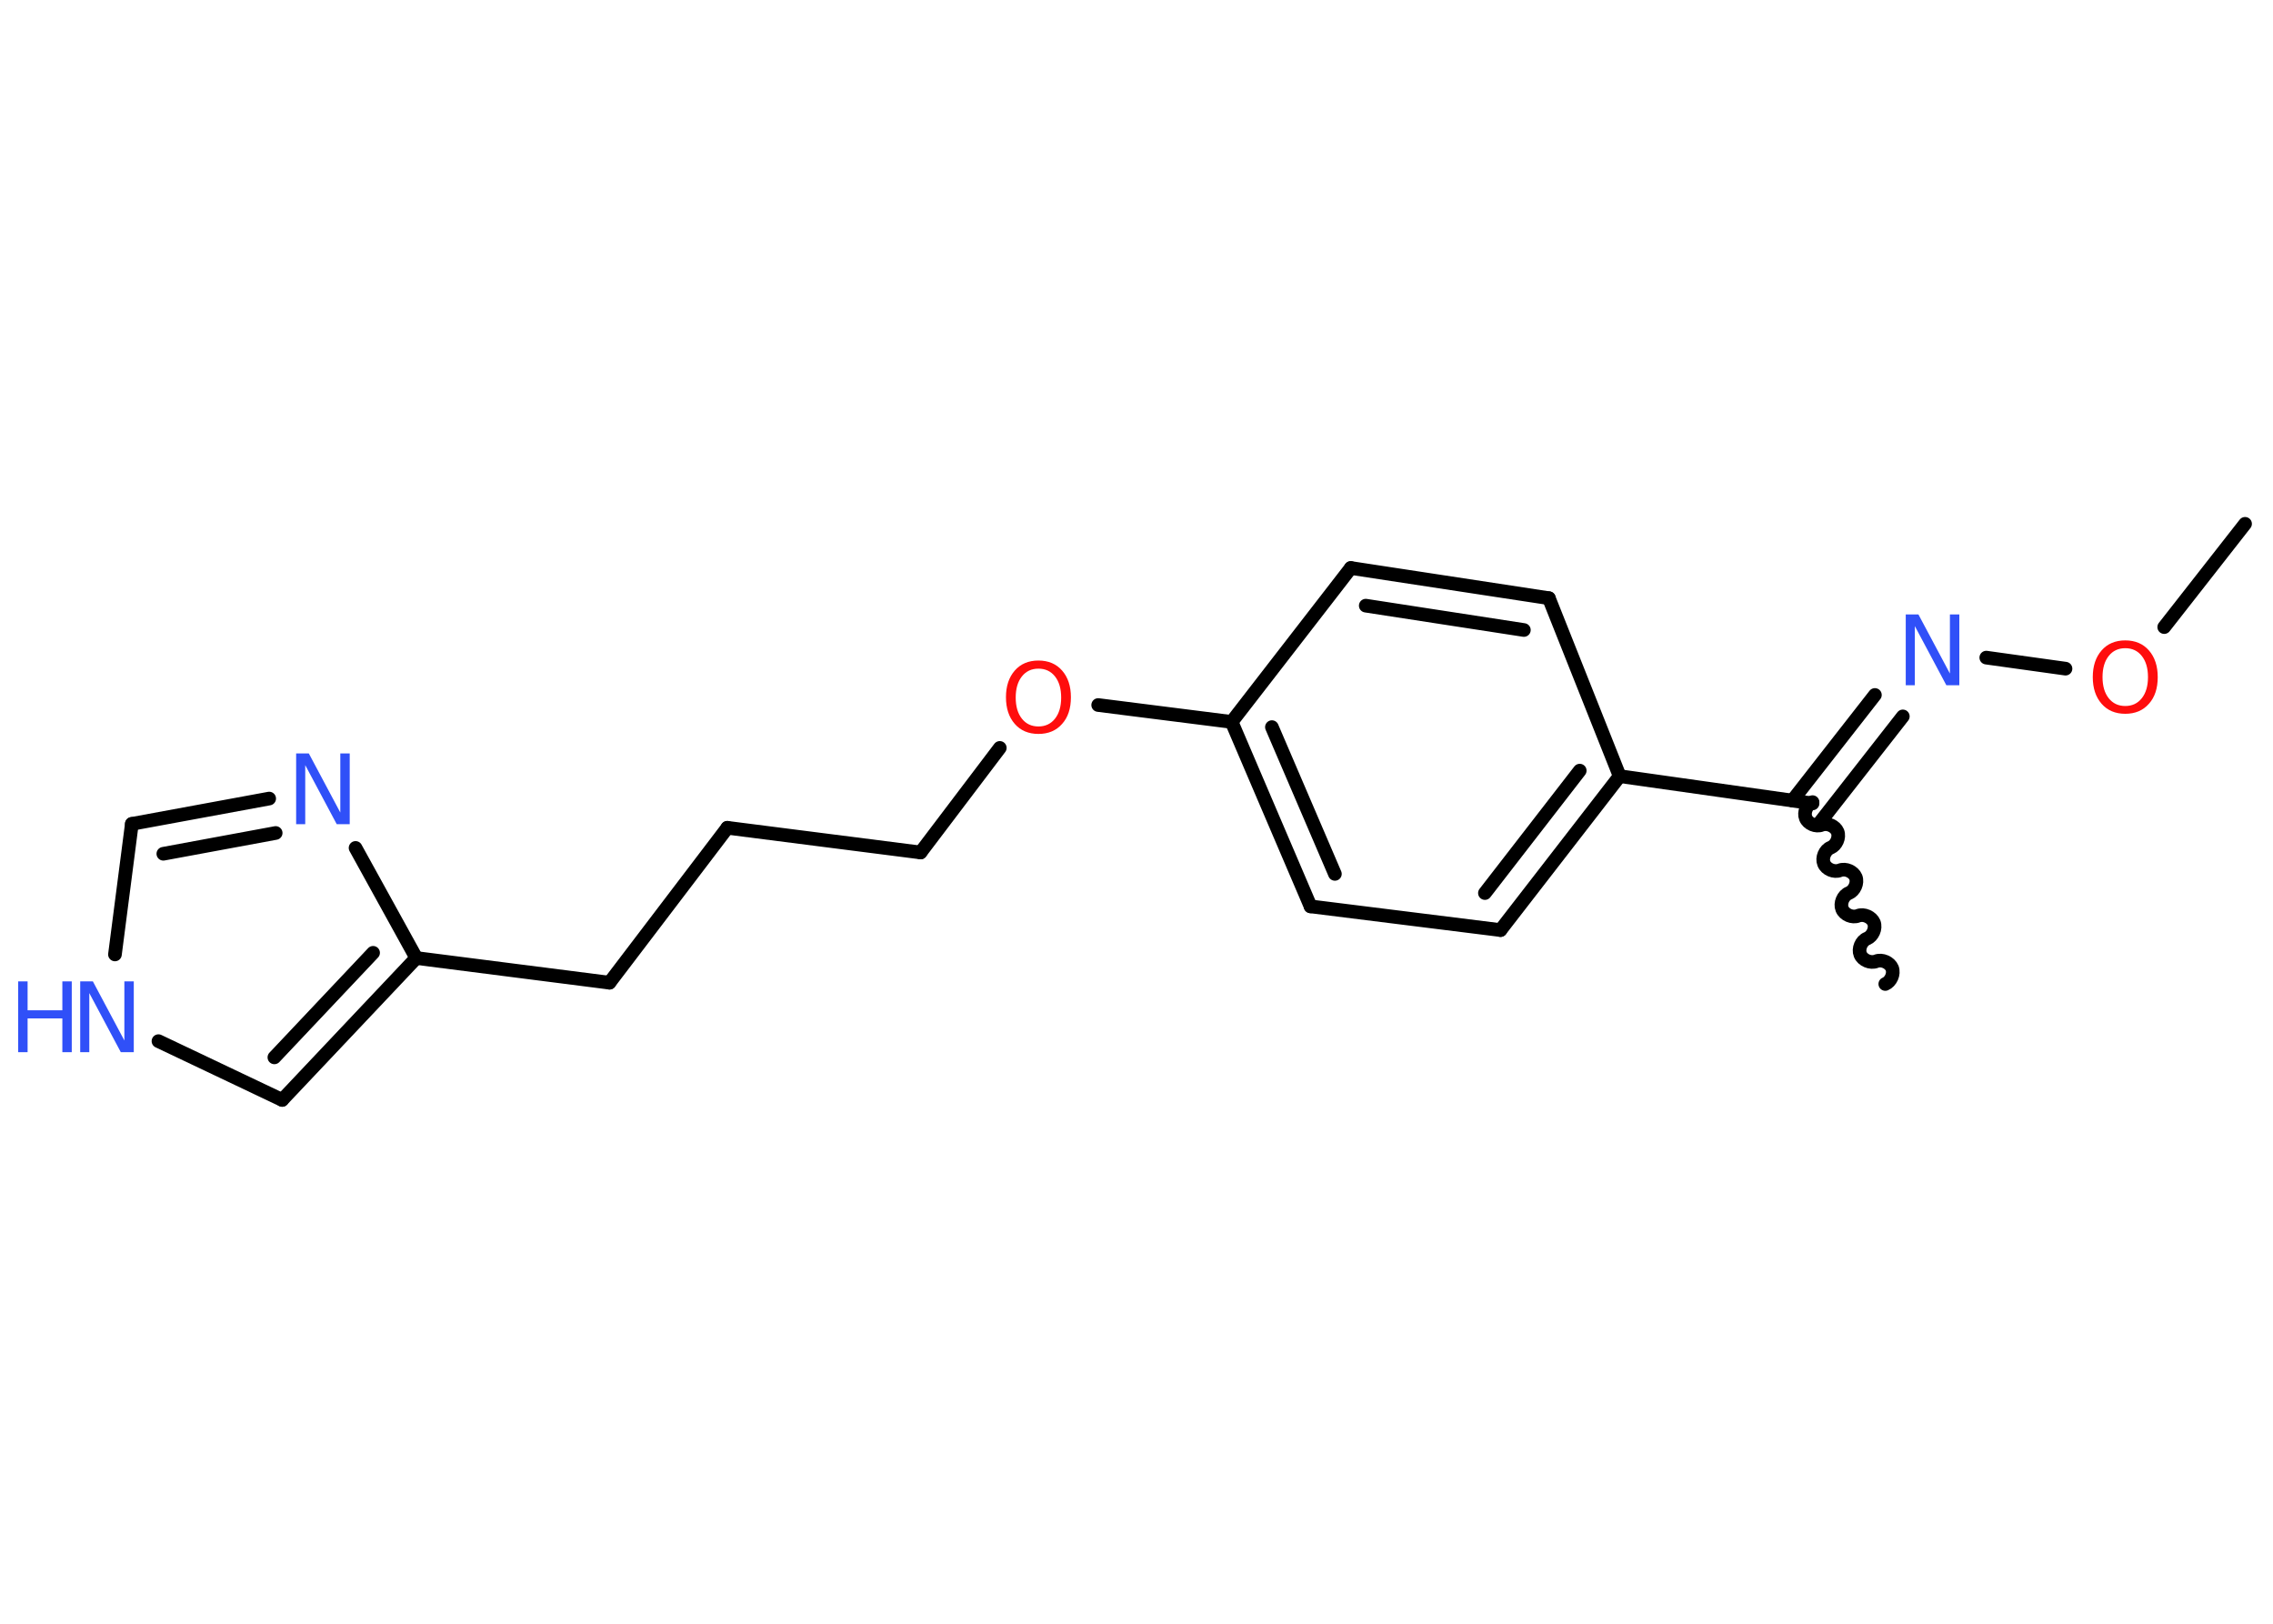 <?xml version='1.0' encoding='UTF-8'?>
<!DOCTYPE svg PUBLIC "-//W3C//DTD SVG 1.1//EN" "http://www.w3.org/Graphics/SVG/1.1/DTD/svg11.dtd">
<svg version='1.2' xmlns='http://www.w3.org/2000/svg' xmlns:xlink='http://www.w3.org/1999/xlink' width='70.0mm' height='50.0mm' viewBox='0 0 70.0 50.0'>
  <desc>Generated by the Chemistry Development Kit (http://github.com/cdk)</desc>
  <g stroke-linecap='round' stroke-linejoin='round' stroke='#000000' stroke-width='.42' fill='#3050F8'>
    <rect x='.0' y='.0' width='70.0' height='50.0' fill='#FFFFFF' stroke='none'/>
    <g id='mol1' class='mol'>
      <line id='mol1bnd1' class='bond' x1='69.14' y1='16.13' x2='66.65' y2='19.31'/>
      <line id='mol1bnd2' class='bond' x1='63.61' y1='20.59' x2='61.17' y2='20.25'/>
      <g id='mol1bnd3' class='bond'>
        <line x1='58.6' y1='22.06' x2='56.05' y2='25.32'/>
        <line x1='57.74' y1='21.4' x2='55.2' y2='24.65'/>
      </g>
      <path id='mol1bnd4' class='bond' d='M58.06 30.3c.17 -.07 .28 -.31 .21 -.49c-.07 -.17 -.31 -.28 -.49 -.21c-.17 .07 -.42 -.03 -.49 -.21c-.07 -.17 .03 -.42 .21 -.49c.17 -.07 .28 -.31 .21 -.49c-.07 -.17 -.31 -.28 -.49 -.21c-.17 .07 -.42 -.03 -.49 -.21c-.07 -.17 .03 -.42 .21 -.49c.17 -.07 .28 -.31 .21 -.49c-.07 -.17 -.31 -.28 -.49 -.21c-.17 .07 -.42 -.03 -.49 -.21c-.07 -.17 .03 -.42 .21 -.49c.17 -.07 .28 -.31 .21 -.49c-.07 -.17 -.31 -.28 -.49 -.21c-.17 .07 -.42 -.03 -.49 -.21c-.07 -.17 .03 -.42 .21 -.49' fill='none' stroke='#000000' stroke-width='.42'/>
      <line id='mol1bnd5' class='bond' x1='55.82' y1='24.74' x2='49.88' y2='23.9'/>
      <g id='mol1bnd6' class='bond'>
        <line x1='46.21' y1='28.64' x2='49.88' y2='23.9'/>
        <line x1='45.73' y1='27.5' x2='48.65' y2='23.73'/>
      </g>
      <line id='mol1bnd7' class='bond' x1='46.21' y1='28.64' x2='40.36' y2='27.91'/>
      <g id='mol1bnd8' class='bond'>
        <line x1='37.93' y1='22.23' x2='40.36' y2='27.91'/>
        <line x1='39.17' y1='22.39' x2='41.11' y2='26.91'/>
      </g>
      <line id='mol1bnd9' class='bond' x1='37.93' y1='22.23' x2='33.82' y2='21.71'/>
      <line id='mol1bnd10' class='bond' x1='30.79' y1='23.03' x2='28.35' y2='26.25'/>
      <line id='mol1bnd11' class='bond' x1='28.35' y1='26.25' x2='22.4' y2='25.49'/>
      <line id='mol1bnd12' class='bond' x1='22.4' y1='25.49' x2='18.77' y2='30.26'/>
      <line id='mol1bnd13' class='bond' x1='18.77' y1='30.26' x2='12.82' y2='29.5'/>
      <g id='mol1bnd14' class='bond'>
        <line x1='8.69' y1='33.87' x2='12.82' y2='29.5'/>
        <line x1='8.45' y1='32.56' x2='11.49' y2='29.34'/>
      </g>
      <line id='mol1bnd15' class='bond' x1='8.69' y1='33.87' x2='4.88' y2='32.06'/>
      <line id='mol1bnd16' class='bond' x1='3.54' y1='29.39' x2='4.06' y2='25.37'/>
      <g id='mol1bnd17' class='bond'>
        <line x1='8.29' y1='24.59' x2='4.06' y2='25.37'/>
        <line x1='8.49' y1='25.65' x2='5.03' y2='26.29'/>
      </g>
      <line id='mol1bnd18' class='bond' x1='12.82' y1='29.5' x2='10.95' y2='26.11'/>
      <line id='mol1bnd19' class='bond' x1='37.93' y1='22.23' x2='41.6' y2='17.49'/>
      <g id='mol1bnd20' class='bond'>
        <line x1='47.7' y1='18.42' x2='41.6' y2='17.49'/>
        <line x1='46.93' y1='19.4' x2='42.06' y2='18.65'/>
      </g>
      <line id='mol1bnd21' class='bond' x1='49.88' y1='23.9' x2='47.7' y2='18.42'/>
      <path id='mol1atm2' class='atom' d='M65.45 19.96q-.32 .0 -.51 .24q-.19 .24 -.19 .65q.0 .41 .19 .65q.19 .24 .51 .24q.32 .0 .51 -.24q.19 -.24 .19 -.65q.0 -.41 -.19 -.65q-.19 -.24 -.51 -.24zM65.45 19.72q.46 .0 .73 .31q.27 .31 .27 .82q.0 .52 -.27 .82q-.27 .31 -.73 .31q-.46 .0 -.73 -.31q-.27 -.31 -.27 -.82q.0 -.51 .27 -.82q.27 -.31 .73 -.31z' stroke='none' fill='#FF0D0D'/>
      <path id='mol1atm3' class='atom' d='M58.69 18.92h.39l.97 1.82v-1.82h.29v2.18h-.4l-.97 -1.82v1.82h-.28v-2.18z' stroke='none'/>
      <path id='mol1atm10' class='atom' d='M31.98 20.59q-.32 .0 -.51 .24q-.19 .24 -.19 .65q.0 .41 .19 .65q.19 .24 .51 .24q.32 .0 .51 -.24q.19 -.24 .19 -.65q.0 -.41 -.19 -.65q-.19 -.24 -.51 -.24zM31.98 20.34q.46 .0 .73 .31q.27 .31 .27 .82q.0 .52 -.27 .82q-.27 .31 -.73 .31q-.46 .0 -.73 -.31q-.27 -.31 -.27 -.82q.0 -.51 .27 -.82q.27 -.31 .73 -.31z' stroke='none' fill='#FF0D0D'/>
      <g id='mol1atm16' class='atom'>
        <path d='M2.47 30.22h.39l.97 1.82v-1.82h.29v2.18h-.4l-.97 -1.82v1.82h-.28v-2.18z' stroke='none'/>
        <path d='M.56 30.22h.29v.89h1.07v-.89h.29v2.18h-.29v-1.04h-1.07v1.04h-.29v-2.18z' stroke='none'/>
      </g>
      <path id='mol1atm18' class='atom' d='M9.12 23.2h.39l.97 1.82v-1.82h.29v2.18h-.4l-.97 -1.82v1.82h-.28v-2.18z' stroke='none'/>
    </g>
  </g>
</svg>
